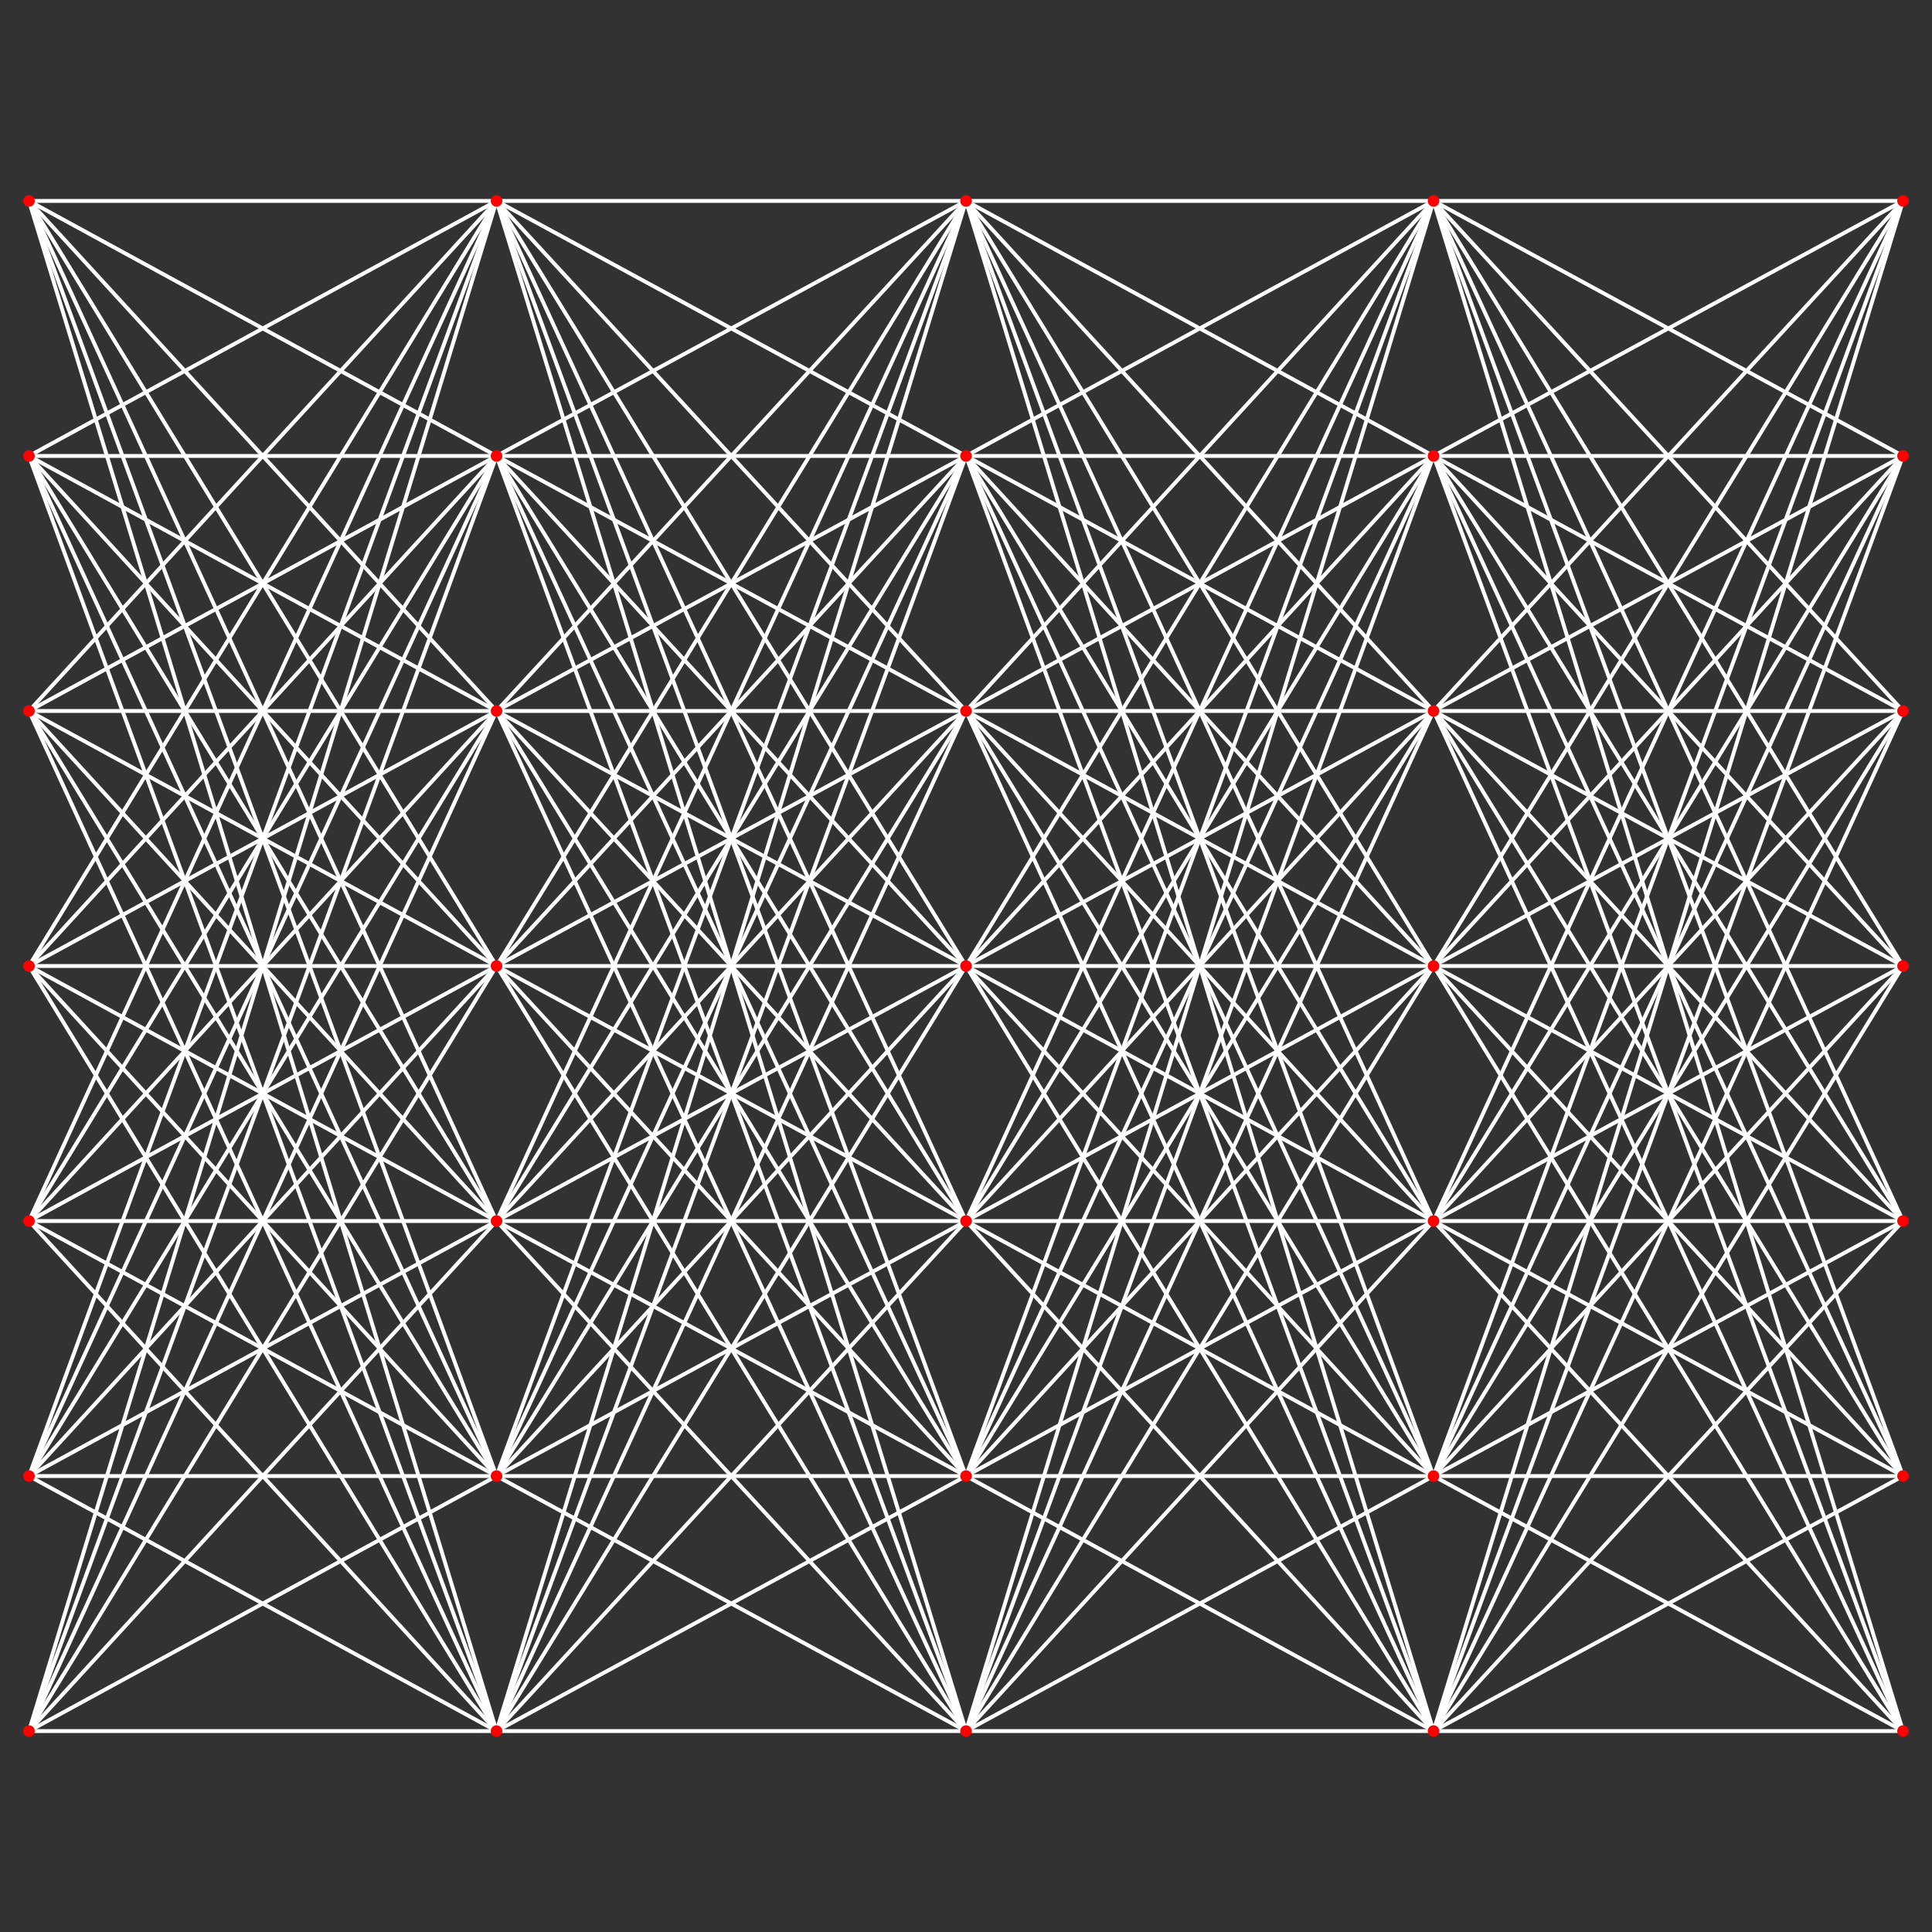 <svg xmlns="http://www.w3.org/2000/svg" width="1000" height="1000">
<rect x = "0" y = "0" width="1000" height="1000" style="fill:rgb(50,50,50)"/>
<line x1="257" y1="500" x2="15" y2="500" style="stroke:rgb(255,255,255);stroke-width:2"/>
<line x1="257" y1="500" x2="15" y2="632" style="stroke:rgb(255,255,255);stroke-width:2"/>
<line x1="257" y1="500" x2="15" y2="368" style="stroke:rgb(255,255,255);stroke-width:2"/>
<line x1="257" y1="500" x2="15" y2="764" style="stroke:rgb(255,255,255);stroke-width:2"/>
<line x1="257" y1="500" x2="15" y2="236" style="stroke:rgb(255,255,255);stroke-width:2"/>
<line x1="257" y1="500" x2="15" y2="896" style="stroke:rgb(255,255,255);stroke-width:2"/>
<line x1="257" y1="500" x2="15" y2="104" style="stroke:rgb(255,255,255);stroke-width:2"/>
<line x1="257" y1="632" x2="15" y2="500" style="stroke:rgb(255,255,255);stroke-width:2"/>
<line x1="257" y1="632" x2="15" y2="632" style="stroke:rgb(255,255,255);stroke-width:2"/>
<line x1="257" y1="632" x2="15" y2="368" style="stroke:rgb(255,255,255);stroke-width:2"/>
<line x1="257" y1="632" x2="15" y2="764" style="stroke:rgb(255,255,255);stroke-width:2"/>
<line x1="257" y1="632" x2="15" y2="236" style="stroke:rgb(255,255,255);stroke-width:2"/>
<line x1="257" y1="632" x2="15" y2="896" style="stroke:rgb(255,255,255);stroke-width:2"/>
<line x1="257" y1="632" x2="15" y2="104" style="stroke:rgb(255,255,255);stroke-width:2"/>
<line x1="257" y1="368" x2="15" y2="500" style="stroke:rgb(255,255,255);stroke-width:2"/>
<line x1="257" y1="368" x2="15" y2="632" style="stroke:rgb(255,255,255);stroke-width:2"/>
<line x1="257" y1="368" x2="15" y2="368" style="stroke:rgb(255,255,255);stroke-width:2"/>
<line x1="257" y1="368" x2="15" y2="764" style="stroke:rgb(255,255,255);stroke-width:2"/>
<line x1="257" y1="368" x2="15" y2="236" style="stroke:rgb(255,255,255);stroke-width:2"/>
<line x1="257" y1="368" x2="15" y2="896" style="stroke:rgb(255,255,255);stroke-width:2"/>
<line x1="257" y1="368" x2="15" y2="104" style="stroke:rgb(255,255,255);stroke-width:2"/>
<line x1="257" y1="764" x2="15" y2="500" style="stroke:rgb(255,255,255);stroke-width:2"/>
<line x1="257" y1="764" x2="15" y2="632" style="stroke:rgb(255,255,255);stroke-width:2"/>
<line x1="257" y1="764" x2="15" y2="368" style="stroke:rgb(255,255,255);stroke-width:2"/>
<line x1="257" y1="764" x2="15" y2="764" style="stroke:rgb(255,255,255);stroke-width:2"/>
<line x1="257" y1="764" x2="15" y2="236" style="stroke:rgb(255,255,255);stroke-width:2"/>
<line x1="257" y1="764" x2="15" y2="896" style="stroke:rgb(255,255,255);stroke-width:2"/>
<line x1="257" y1="764" x2="15" y2="104" style="stroke:rgb(255,255,255);stroke-width:2"/>
<line x1="257" y1="236" x2="15" y2="500" style="stroke:rgb(255,255,255);stroke-width:2"/>
<line x1="257" y1="236" x2="15" y2="632" style="stroke:rgb(255,255,255);stroke-width:2"/>
<line x1="257" y1="236" x2="15" y2="368" style="stroke:rgb(255,255,255);stroke-width:2"/>
<line x1="257" y1="236" x2="15" y2="764" style="stroke:rgb(255,255,255);stroke-width:2"/>
<line x1="257" y1="236" x2="15" y2="236" style="stroke:rgb(255,255,255);stroke-width:2"/>
<line x1="257" y1="236" x2="15" y2="896" style="stroke:rgb(255,255,255);stroke-width:2"/>
<line x1="257" y1="236" x2="15" y2="104" style="stroke:rgb(255,255,255);stroke-width:2"/>
<line x1="257" y1="896" x2="15" y2="500" style="stroke:rgb(255,255,255);stroke-width:2"/>
<line x1="257" y1="896" x2="15" y2="632" style="stroke:rgb(255,255,255);stroke-width:2"/>
<line x1="257" y1="896" x2="15" y2="368" style="stroke:rgb(255,255,255);stroke-width:2"/>
<line x1="257" y1="896" x2="15" y2="764" style="stroke:rgb(255,255,255);stroke-width:2"/>
<line x1="257" y1="896" x2="15" y2="236" style="stroke:rgb(255,255,255);stroke-width:2"/>
<line x1="257" y1="896" x2="15" y2="896" style="stroke:rgb(255,255,255);stroke-width:2"/>
<line x1="257" y1="896" x2="15" y2="104" style="stroke:rgb(255,255,255);stroke-width:2"/>
<line x1="257" y1="104" x2="15" y2="500" style="stroke:rgb(255,255,255);stroke-width:2"/>
<line x1="257" y1="104" x2="15" y2="632" style="stroke:rgb(255,255,255);stroke-width:2"/>
<line x1="257" y1="104" x2="15" y2="368" style="stroke:rgb(255,255,255);stroke-width:2"/>
<line x1="257" y1="104" x2="15" y2="764" style="stroke:rgb(255,255,255);stroke-width:2"/>
<line x1="257" y1="104" x2="15" y2="236" style="stroke:rgb(255,255,255);stroke-width:2"/>
<line x1="257" y1="104" x2="15" y2="896" style="stroke:rgb(255,255,255);stroke-width:2"/>
<line x1="257" y1="104" x2="15" y2="104" style="stroke:rgb(255,255,255);stroke-width:2"/>
<line x1="500" y1="500" x2="257" y2="500" style="stroke:rgb(255,255,255);stroke-width:2"/>
<line x1="500" y1="500" x2="257" y2="632" style="stroke:rgb(255,255,255);stroke-width:2"/>
<line x1="500" y1="500" x2="257" y2="368" style="stroke:rgb(255,255,255);stroke-width:2"/>
<line x1="500" y1="500" x2="257" y2="764" style="stroke:rgb(255,255,255);stroke-width:2"/>
<line x1="500" y1="500" x2="257" y2="236" style="stroke:rgb(255,255,255);stroke-width:2"/>
<line x1="500" y1="500" x2="257" y2="896" style="stroke:rgb(255,255,255);stroke-width:2"/>
<line x1="500" y1="500" x2="257" y2="104" style="stroke:rgb(255,255,255);stroke-width:2"/>
<line x1="500" y1="632" x2="257" y2="500" style="stroke:rgb(255,255,255);stroke-width:2"/>
<line x1="500" y1="632" x2="257" y2="632" style="stroke:rgb(255,255,255);stroke-width:2"/>
<line x1="500" y1="632" x2="257" y2="368" style="stroke:rgb(255,255,255);stroke-width:2"/>
<line x1="500" y1="632" x2="257" y2="764" style="stroke:rgb(255,255,255);stroke-width:2"/>
<line x1="500" y1="632" x2="257" y2="236" style="stroke:rgb(255,255,255);stroke-width:2"/>
<line x1="500" y1="632" x2="257" y2="896" style="stroke:rgb(255,255,255);stroke-width:2"/>
<line x1="500" y1="632" x2="257" y2="104" style="stroke:rgb(255,255,255);stroke-width:2"/>
<line x1="500" y1="368" x2="257" y2="500" style="stroke:rgb(255,255,255);stroke-width:2"/>
<line x1="500" y1="368" x2="257" y2="632" style="stroke:rgb(255,255,255);stroke-width:2"/>
<line x1="500" y1="368" x2="257" y2="368" style="stroke:rgb(255,255,255);stroke-width:2"/>
<line x1="500" y1="368" x2="257" y2="764" style="stroke:rgb(255,255,255);stroke-width:2"/>
<line x1="500" y1="368" x2="257" y2="236" style="stroke:rgb(255,255,255);stroke-width:2"/>
<line x1="500" y1="368" x2="257" y2="896" style="stroke:rgb(255,255,255);stroke-width:2"/>
<line x1="500" y1="368" x2="257" y2="104" style="stroke:rgb(255,255,255);stroke-width:2"/>
<line x1="500" y1="764" x2="257" y2="500" style="stroke:rgb(255,255,255);stroke-width:2"/>
<line x1="500" y1="764" x2="257" y2="632" style="stroke:rgb(255,255,255);stroke-width:2"/>
<line x1="500" y1="764" x2="257" y2="368" style="stroke:rgb(255,255,255);stroke-width:2"/>
<line x1="500" y1="764" x2="257" y2="764" style="stroke:rgb(255,255,255);stroke-width:2"/>
<line x1="500" y1="764" x2="257" y2="236" style="stroke:rgb(255,255,255);stroke-width:2"/>
<line x1="500" y1="764" x2="257" y2="896" style="stroke:rgb(255,255,255);stroke-width:2"/>
<line x1="500" y1="764" x2="257" y2="104" style="stroke:rgb(255,255,255);stroke-width:2"/>
<line x1="500" y1="236" x2="257" y2="500" style="stroke:rgb(255,255,255);stroke-width:2"/>
<line x1="500" y1="236" x2="257" y2="632" style="stroke:rgb(255,255,255);stroke-width:2"/>
<line x1="500" y1="236" x2="257" y2="368" style="stroke:rgb(255,255,255);stroke-width:2"/>
<line x1="500" y1="236" x2="257" y2="764" style="stroke:rgb(255,255,255);stroke-width:2"/>
<line x1="500" y1="236" x2="257" y2="236" style="stroke:rgb(255,255,255);stroke-width:2"/>
<line x1="500" y1="236" x2="257" y2="896" style="stroke:rgb(255,255,255);stroke-width:2"/>
<line x1="500" y1="236" x2="257" y2="104" style="stroke:rgb(255,255,255);stroke-width:2"/>
<line x1="500" y1="896" x2="257" y2="500" style="stroke:rgb(255,255,255);stroke-width:2"/>
<line x1="500" y1="896" x2="257" y2="632" style="stroke:rgb(255,255,255);stroke-width:2"/>
<line x1="500" y1="896" x2="257" y2="368" style="stroke:rgb(255,255,255);stroke-width:2"/>
<line x1="500" y1="896" x2="257" y2="764" style="stroke:rgb(255,255,255);stroke-width:2"/>
<line x1="500" y1="896" x2="257" y2="236" style="stroke:rgb(255,255,255);stroke-width:2"/>
<line x1="500" y1="896" x2="257" y2="896" style="stroke:rgb(255,255,255);stroke-width:2"/>
<line x1="500" y1="896" x2="257" y2="104" style="stroke:rgb(255,255,255);stroke-width:2"/>
<line x1="500" y1="104" x2="257" y2="500" style="stroke:rgb(255,255,255);stroke-width:2"/>
<line x1="500" y1="104" x2="257" y2="632" style="stroke:rgb(255,255,255);stroke-width:2"/>
<line x1="500" y1="104" x2="257" y2="368" style="stroke:rgb(255,255,255);stroke-width:2"/>
<line x1="500" y1="104" x2="257" y2="764" style="stroke:rgb(255,255,255);stroke-width:2"/>
<line x1="500" y1="104" x2="257" y2="236" style="stroke:rgb(255,255,255);stroke-width:2"/>
<line x1="500" y1="104" x2="257" y2="896" style="stroke:rgb(255,255,255);stroke-width:2"/>
<line x1="500" y1="104" x2="257" y2="104" style="stroke:rgb(255,255,255);stroke-width:2"/>
<line x1="742" y1="500" x2="500" y2="500" style="stroke:rgb(255,255,255);stroke-width:2"/>
<line x1="742" y1="500" x2="500" y2="632" style="stroke:rgb(255,255,255);stroke-width:2"/>
<line x1="742" y1="500" x2="500" y2="368" style="stroke:rgb(255,255,255);stroke-width:2"/>
<line x1="742" y1="500" x2="500" y2="764" style="stroke:rgb(255,255,255);stroke-width:2"/>
<line x1="742" y1="500" x2="500" y2="236" style="stroke:rgb(255,255,255);stroke-width:2"/>
<line x1="742" y1="500" x2="500" y2="896" style="stroke:rgb(255,255,255);stroke-width:2"/>
<line x1="742" y1="500" x2="500" y2="104" style="stroke:rgb(255,255,255);stroke-width:2"/>
<line x1="742" y1="632" x2="500" y2="500" style="stroke:rgb(255,255,255);stroke-width:2"/>
<line x1="742" y1="632" x2="500" y2="632" style="stroke:rgb(255,255,255);stroke-width:2"/>
<line x1="742" y1="632" x2="500" y2="368" style="stroke:rgb(255,255,255);stroke-width:2"/>
<line x1="742" y1="632" x2="500" y2="764" style="stroke:rgb(255,255,255);stroke-width:2"/>
<line x1="742" y1="632" x2="500" y2="236" style="stroke:rgb(255,255,255);stroke-width:2"/>
<line x1="742" y1="632" x2="500" y2="896" style="stroke:rgb(255,255,255);stroke-width:2"/>
<line x1="742" y1="632" x2="500" y2="104" style="stroke:rgb(255,255,255);stroke-width:2"/>
<line x1="742" y1="368" x2="500" y2="500" style="stroke:rgb(255,255,255);stroke-width:2"/>
<line x1="742" y1="368" x2="500" y2="632" style="stroke:rgb(255,255,255);stroke-width:2"/>
<line x1="742" y1="368" x2="500" y2="368" style="stroke:rgb(255,255,255);stroke-width:2"/>
<line x1="742" y1="368" x2="500" y2="764" style="stroke:rgb(255,255,255);stroke-width:2"/>
<line x1="742" y1="368" x2="500" y2="236" style="stroke:rgb(255,255,255);stroke-width:2"/>
<line x1="742" y1="368" x2="500" y2="896" style="stroke:rgb(255,255,255);stroke-width:2"/>
<line x1="742" y1="368" x2="500" y2="104" style="stroke:rgb(255,255,255);stroke-width:2"/>
<line x1="742" y1="764" x2="500" y2="500" style="stroke:rgb(255,255,255);stroke-width:2"/>
<line x1="742" y1="764" x2="500" y2="632" style="stroke:rgb(255,255,255);stroke-width:2"/>
<line x1="742" y1="764" x2="500" y2="368" style="stroke:rgb(255,255,255);stroke-width:2"/>
<line x1="742" y1="764" x2="500" y2="764" style="stroke:rgb(255,255,255);stroke-width:2"/>
<line x1="742" y1="764" x2="500" y2="236" style="stroke:rgb(255,255,255);stroke-width:2"/>
<line x1="742" y1="764" x2="500" y2="896" style="stroke:rgb(255,255,255);stroke-width:2"/>
<line x1="742" y1="764" x2="500" y2="104" style="stroke:rgb(255,255,255);stroke-width:2"/>
<line x1="742" y1="236" x2="500" y2="500" style="stroke:rgb(255,255,255);stroke-width:2"/>
<line x1="742" y1="236" x2="500" y2="632" style="stroke:rgb(255,255,255);stroke-width:2"/>
<line x1="742" y1="236" x2="500" y2="368" style="stroke:rgb(255,255,255);stroke-width:2"/>
<line x1="742" y1="236" x2="500" y2="764" style="stroke:rgb(255,255,255);stroke-width:2"/>
<line x1="742" y1="236" x2="500" y2="236" style="stroke:rgb(255,255,255);stroke-width:2"/>
<line x1="742" y1="236" x2="500" y2="896" style="stroke:rgb(255,255,255);stroke-width:2"/>
<line x1="742" y1="236" x2="500" y2="104" style="stroke:rgb(255,255,255);stroke-width:2"/>
<line x1="742" y1="896" x2="500" y2="500" style="stroke:rgb(255,255,255);stroke-width:2"/>
<line x1="742" y1="896" x2="500" y2="632" style="stroke:rgb(255,255,255);stroke-width:2"/>
<line x1="742" y1="896" x2="500" y2="368" style="stroke:rgb(255,255,255);stroke-width:2"/>
<line x1="742" y1="896" x2="500" y2="764" style="stroke:rgb(255,255,255);stroke-width:2"/>
<line x1="742" y1="896" x2="500" y2="236" style="stroke:rgb(255,255,255);stroke-width:2"/>
<line x1="742" y1="896" x2="500" y2="896" style="stroke:rgb(255,255,255);stroke-width:2"/>
<line x1="742" y1="896" x2="500" y2="104" style="stroke:rgb(255,255,255);stroke-width:2"/>
<line x1="742" y1="104" x2="500" y2="500" style="stroke:rgb(255,255,255);stroke-width:2"/>
<line x1="742" y1="104" x2="500" y2="632" style="stroke:rgb(255,255,255);stroke-width:2"/>
<line x1="742" y1="104" x2="500" y2="368" style="stroke:rgb(255,255,255);stroke-width:2"/>
<line x1="742" y1="104" x2="500" y2="764" style="stroke:rgb(255,255,255);stroke-width:2"/>
<line x1="742" y1="104" x2="500" y2="236" style="stroke:rgb(255,255,255);stroke-width:2"/>
<line x1="742" y1="104" x2="500" y2="896" style="stroke:rgb(255,255,255);stroke-width:2"/>
<line x1="742" y1="104" x2="500" y2="104" style="stroke:rgb(255,255,255);stroke-width:2"/>
<line x1="985" y1="500" x2="742" y2="500" style="stroke:rgb(255,255,255);stroke-width:2"/>
<line x1="985" y1="500" x2="742" y2="632" style="stroke:rgb(255,255,255);stroke-width:2"/>
<line x1="985" y1="500" x2="742" y2="368" style="stroke:rgb(255,255,255);stroke-width:2"/>
<line x1="985" y1="500" x2="742" y2="764" style="stroke:rgb(255,255,255);stroke-width:2"/>
<line x1="985" y1="500" x2="742" y2="236" style="stroke:rgb(255,255,255);stroke-width:2"/>
<line x1="985" y1="500" x2="742" y2="896" style="stroke:rgb(255,255,255);stroke-width:2"/>
<line x1="985" y1="500" x2="742" y2="104" style="stroke:rgb(255,255,255);stroke-width:2"/>
<line x1="985" y1="632" x2="742" y2="500" style="stroke:rgb(255,255,255);stroke-width:2"/>
<line x1="985" y1="632" x2="742" y2="632" style="stroke:rgb(255,255,255);stroke-width:2"/>
<line x1="985" y1="632" x2="742" y2="368" style="stroke:rgb(255,255,255);stroke-width:2"/>
<line x1="985" y1="632" x2="742" y2="764" style="stroke:rgb(255,255,255);stroke-width:2"/>
<line x1="985" y1="632" x2="742" y2="236" style="stroke:rgb(255,255,255);stroke-width:2"/>
<line x1="985" y1="632" x2="742" y2="896" style="stroke:rgb(255,255,255);stroke-width:2"/>
<line x1="985" y1="632" x2="742" y2="104" style="stroke:rgb(255,255,255);stroke-width:2"/>
<line x1="985" y1="368" x2="742" y2="500" style="stroke:rgb(255,255,255);stroke-width:2"/>
<line x1="985" y1="368" x2="742" y2="632" style="stroke:rgb(255,255,255);stroke-width:2"/>
<line x1="985" y1="368" x2="742" y2="368" style="stroke:rgb(255,255,255);stroke-width:2"/>
<line x1="985" y1="368" x2="742" y2="764" style="stroke:rgb(255,255,255);stroke-width:2"/>
<line x1="985" y1="368" x2="742" y2="236" style="stroke:rgb(255,255,255);stroke-width:2"/>
<line x1="985" y1="368" x2="742" y2="896" style="stroke:rgb(255,255,255);stroke-width:2"/>
<line x1="985" y1="368" x2="742" y2="104" style="stroke:rgb(255,255,255);stroke-width:2"/>
<line x1="985" y1="764" x2="742" y2="500" style="stroke:rgb(255,255,255);stroke-width:2"/>
<line x1="985" y1="764" x2="742" y2="632" style="stroke:rgb(255,255,255);stroke-width:2"/>
<line x1="985" y1="764" x2="742" y2="368" style="stroke:rgb(255,255,255);stroke-width:2"/>
<line x1="985" y1="764" x2="742" y2="764" style="stroke:rgb(255,255,255);stroke-width:2"/>
<line x1="985" y1="764" x2="742" y2="236" style="stroke:rgb(255,255,255);stroke-width:2"/>
<line x1="985" y1="764" x2="742" y2="896" style="stroke:rgb(255,255,255);stroke-width:2"/>
<line x1="985" y1="764" x2="742" y2="104" style="stroke:rgb(255,255,255);stroke-width:2"/>
<line x1="985" y1="236" x2="742" y2="500" style="stroke:rgb(255,255,255);stroke-width:2"/>
<line x1="985" y1="236" x2="742" y2="632" style="stroke:rgb(255,255,255);stroke-width:2"/>
<line x1="985" y1="236" x2="742" y2="368" style="stroke:rgb(255,255,255);stroke-width:2"/>
<line x1="985" y1="236" x2="742" y2="764" style="stroke:rgb(255,255,255);stroke-width:2"/>
<line x1="985" y1="236" x2="742" y2="236" style="stroke:rgb(255,255,255);stroke-width:2"/>
<line x1="985" y1="236" x2="742" y2="896" style="stroke:rgb(255,255,255);stroke-width:2"/>
<line x1="985" y1="236" x2="742" y2="104" style="stroke:rgb(255,255,255);stroke-width:2"/>
<line x1="985" y1="896" x2="742" y2="500" style="stroke:rgb(255,255,255);stroke-width:2"/>
<line x1="985" y1="896" x2="742" y2="632" style="stroke:rgb(255,255,255);stroke-width:2"/>
<line x1="985" y1="896" x2="742" y2="368" style="stroke:rgb(255,255,255);stroke-width:2"/>
<line x1="985" y1="896" x2="742" y2="764" style="stroke:rgb(255,255,255);stroke-width:2"/>
<line x1="985" y1="896" x2="742" y2="236" style="stroke:rgb(255,255,255);stroke-width:2"/>
<line x1="985" y1="896" x2="742" y2="896" style="stroke:rgb(255,255,255);stroke-width:2"/>
<line x1="985" y1="896" x2="742" y2="104" style="stroke:rgb(255,255,255);stroke-width:2"/>
<line x1="985" y1="104" x2="742" y2="500" style="stroke:rgb(255,255,255);stroke-width:2"/>
<line x1="985" y1="104" x2="742" y2="632" style="stroke:rgb(255,255,255);stroke-width:2"/>
<line x1="985" y1="104" x2="742" y2="368" style="stroke:rgb(255,255,255);stroke-width:2"/>
<line x1="985" y1="104" x2="742" y2="764" style="stroke:rgb(255,255,255);stroke-width:2"/>
<line x1="985" y1="104" x2="742" y2="236" style="stroke:rgb(255,255,255);stroke-width:2"/>
<line x1="985" y1="104" x2="742" y2="896" style="stroke:rgb(255,255,255);stroke-width:2"/>
<line x1="985" y1="104" x2="742" y2="104" style="stroke:rgb(255,255,255);stroke-width:2"/>
<circle cx="15" cy="500" r="3" style="fill:rgb(255,0,0)"/>
<circle cx="15" cy="632" r="3" style="fill:rgb(255,0,0)"/>
<circle cx="15" cy="368" r="3" style="fill:rgb(255,0,0)"/>
<circle cx="15" cy="764" r="3" style="fill:rgb(255,0,0)"/>
<circle cx="15" cy="236" r="3" style="fill:rgb(255,0,0)"/>
<circle cx="15" cy="896" r="3" style="fill:rgb(255,0,0)"/>
<circle cx="15" cy="104" r="3" style="fill:rgb(255,0,0)"/>
<circle cx="257" cy="500" r="3" style="fill:rgb(255,0,0)"/>
<circle cx="257" cy="632" r="3" style="fill:rgb(255,0,0)"/>
<circle cx="257" cy="368" r="3" style="fill:rgb(255,0,0)"/>
<circle cx="257" cy="764" r="3" style="fill:rgb(255,0,0)"/>
<circle cx="257" cy="236" r="3" style="fill:rgb(255,0,0)"/>
<circle cx="257" cy="896" r="3" style="fill:rgb(255,0,0)"/>
<circle cx="257" cy="104" r="3" style="fill:rgb(255,0,0)"/>
<circle cx="500" cy="500" r="3" style="fill:rgb(255,0,0)"/>
<circle cx="500" cy="632" r="3" style="fill:rgb(255,0,0)"/>
<circle cx="500" cy="368" r="3" style="fill:rgb(255,0,0)"/>
<circle cx="500" cy="764" r="3" style="fill:rgb(255,0,0)"/>
<circle cx="500" cy="236" r="3" style="fill:rgb(255,0,0)"/>
<circle cx="500" cy="896" r="3" style="fill:rgb(255,0,0)"/>
<circle cx="500" cy="104" r="3" style="fill:rgb(255,0,0)"/>
<circle cx="742" cy="500" r="3" style="fill:rgb(255,0,0)"/>
<circle cx="742" cy="632" r="3" style="fill:rgb(255,0,0)"/>
<circle cx="742" cy="368" r="3" style="fill:rgb(255,0,0)"/>
<circle cx="742" cy="764" r="3" style="fill:rgb(255,0,0)"/>
<circle cx="742" cy="236" r="3" style="fill:rgb(255,0,0)"/>
<circle cx="742" cy="896" r="3" style="fill:rgb(255,0,0)"/>
<circle cx="742" cy="104" r="3" style="fill:rgb(255,0,0)"/>
<circle cx="985" cy="500" r="3" style="fill:rgb(255,0,0)"/>
<circle cx="985" cy="632" r="3" style="fill:rgb(255,0,0)"/>
<circle cx="985" cy="368" r="3" style="fill:rgb(255,0,0)"/>
<circle cx="985" cy="764" r="3" style="fill:rgb(255,0,0)"/>
<circle cx="985" cy="236" r="3" style="fill:rgb(255,0,0)"/>
<circle cx="985" cy="896" r="3" style="fill:rgb(255,0,0)"/>
<circle cx="985" cy="104" r="3" style="fill:rgb(255,0,0)"/>
</svg>